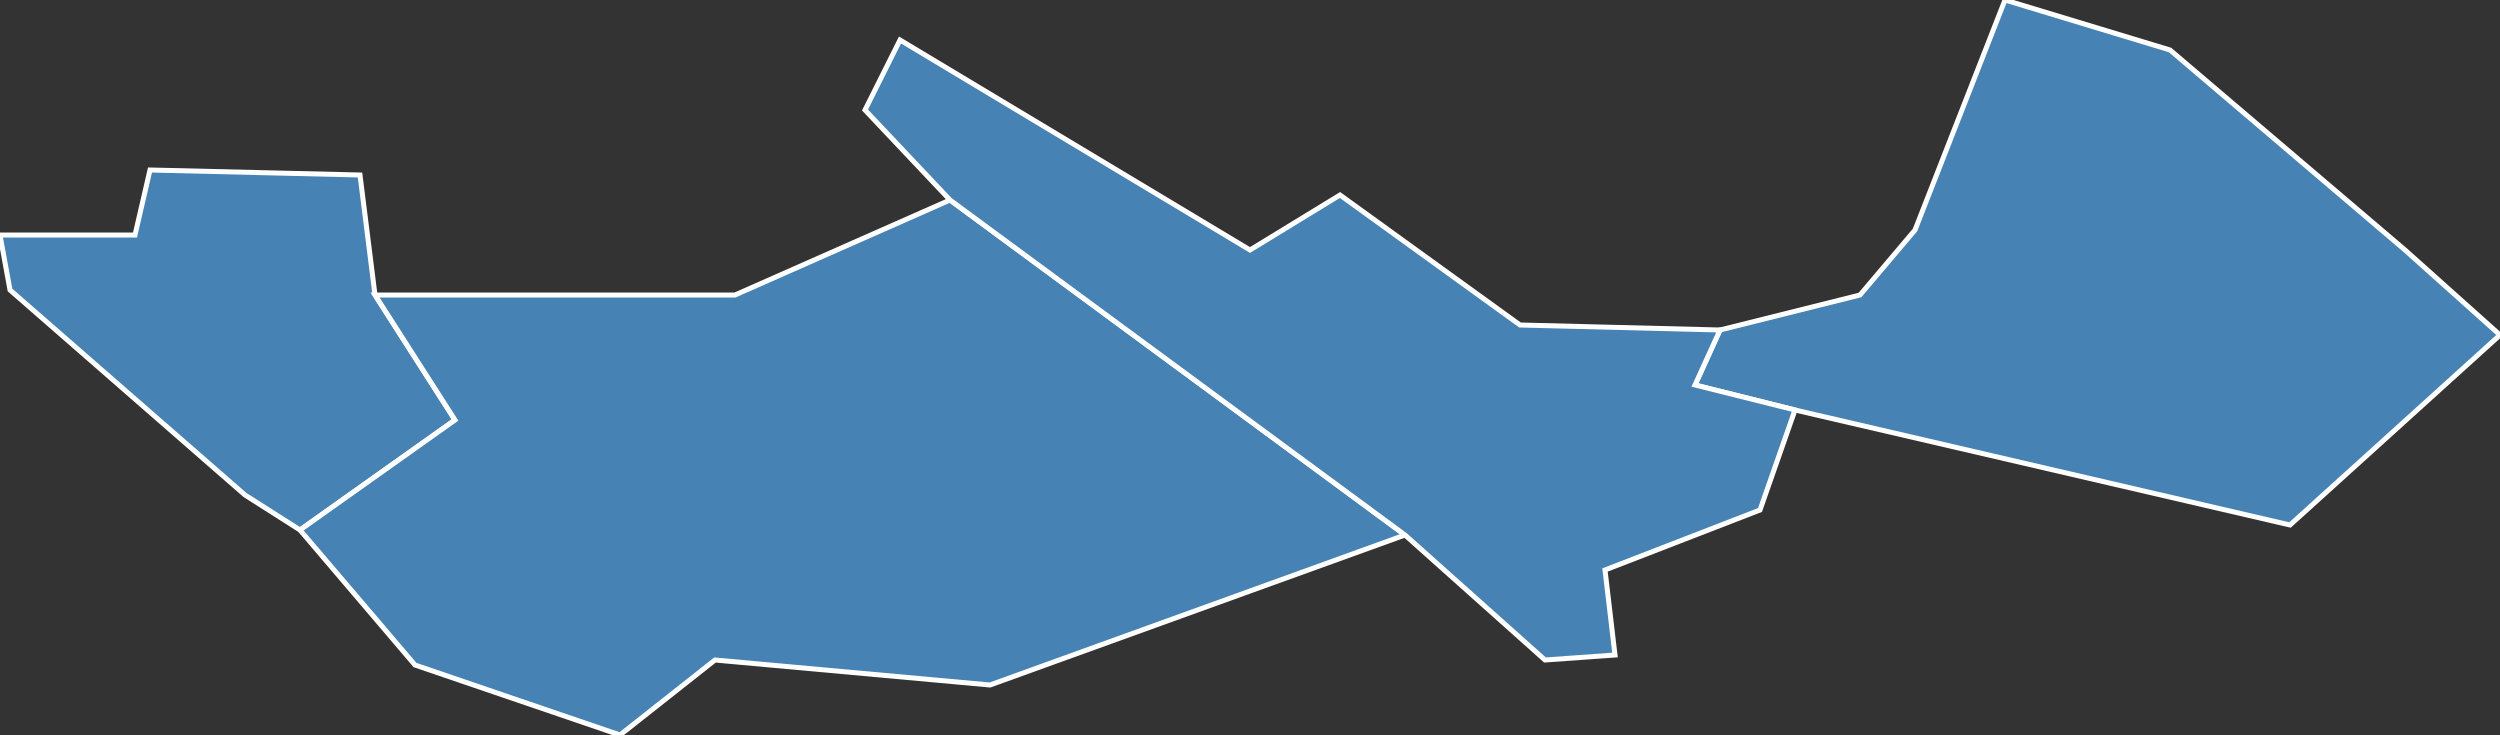 <?xml version="1.0" encoding="utf-8"?>
<svg version="1.1" id="svgmap" xmlns="http://www.w3.org/2000/svg" xmlns:xlink="http://www.w3.org/1999/xlink" x="0px" y="0px" width="100%" height="100%" viewBox="0 0 500 147">
<rect x="0" y="0" width="500" height="147" fill="#333333" stroke="none"/>
<polygon points="72,35 75,59 91,84 60,106 49,99 2,58 0,47 27,47 30,34 72,35" id="95074" class="commune" fill="steelblue" stroke-width="1" stroke="white" geotype="commune" geoname="Boisemont" code_insee="95074" code_canton="9505"/><polygon points="500,67 458,105 359,82 339,77 344,66 372,59 383,46 401,0 434,10 481,50 500,67" id="95218" class="commune" fill="steelblue" stroke-width="1" stroke="white" geotype="commune" geoname="Éragny" code_insee="95218" code_canton="9505"/><polygon points="281,107 198,137 143,132 124,147 83,133 60,106 91,84 75,59 147,59 190,40 281,107" id="95323" class="commune" fill="steelblue" stroke-width="1" stroke="white" geotype="commune" geoname="Jouy-le-Moutier" code_insee="95323" code_canton="9505"/><polygon points="359,82 352,102 321,114 323,131 309,132 281,107 190,40 173,22 180,8 250,50 268,39 304,65 344,66 339,77 359,82" id="95450" class="commune" fill="steelblue" stroke-width="1" stroke="white" geotype="commune" geoname="Neuville-sur-Oise" code_insee="95450" code_canton="9505"/></svg>
